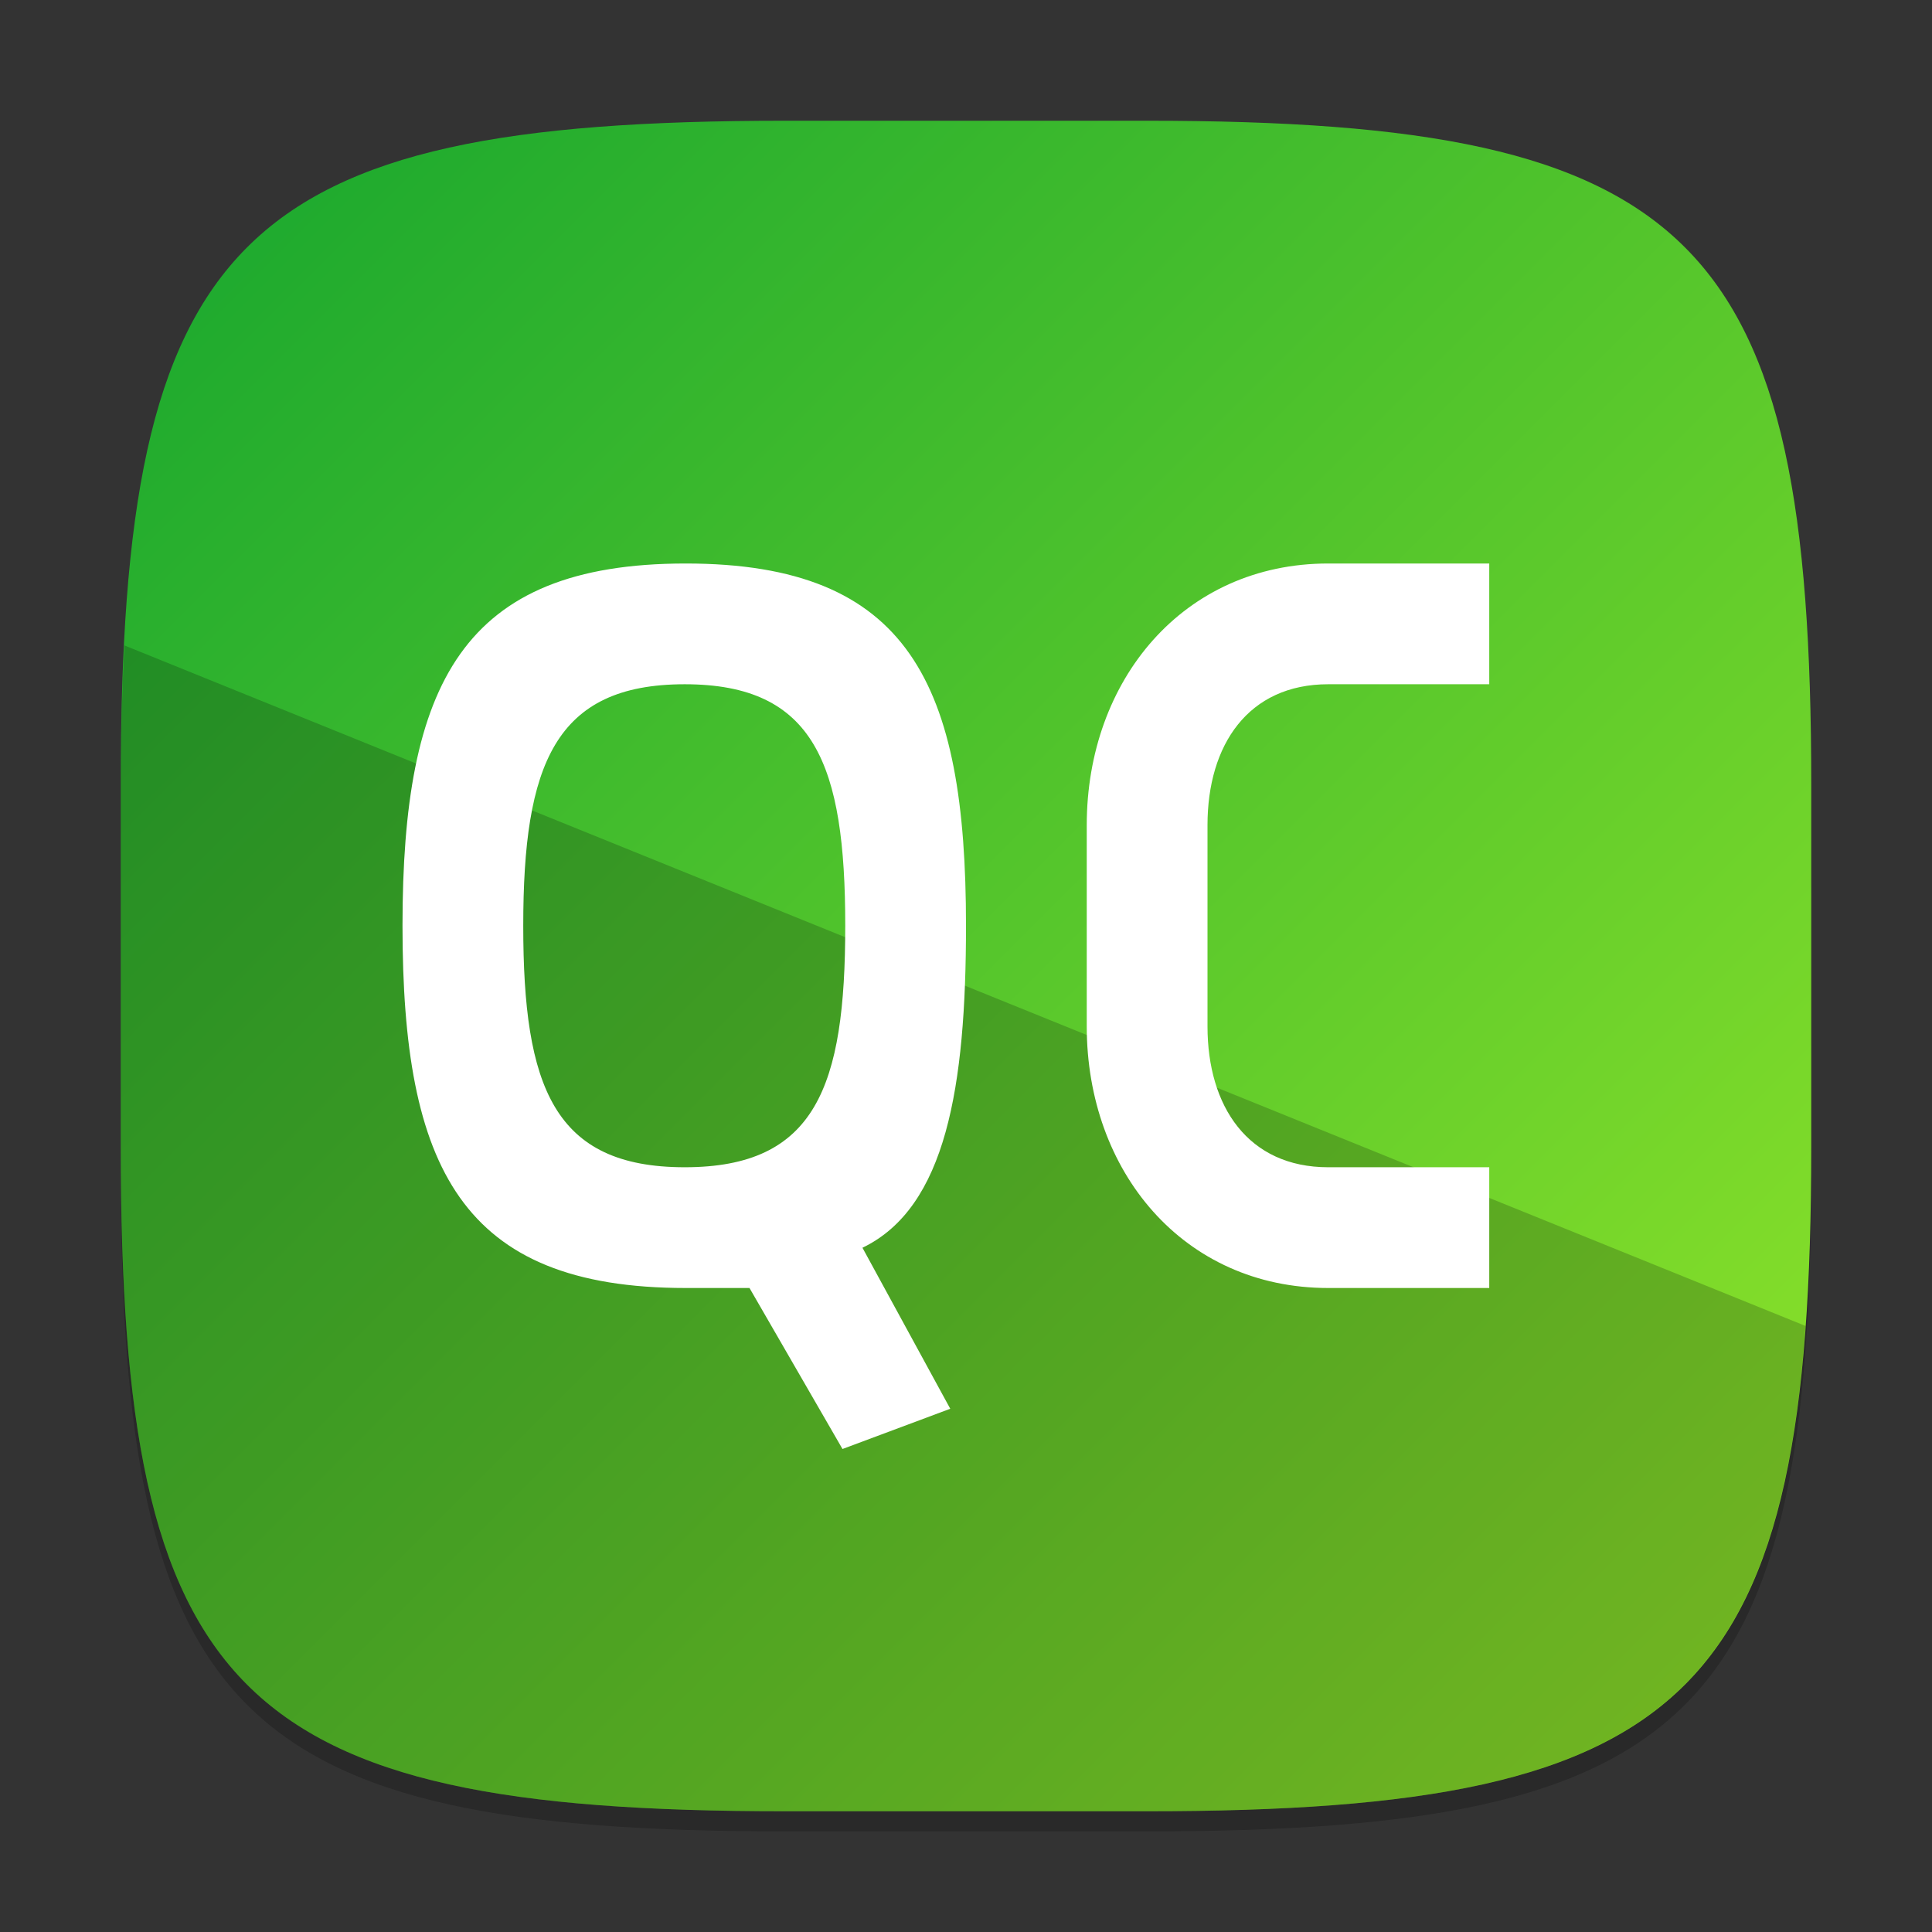 <?xml version="1.0" encoding="UTF-8" standalone="no"?>
<!-- Created with Inkscape (http://www.inkscape.org/) -->

<svg
   width="96"
   height="96"
   viewBox="0 0 96 96"
   version="1.1"
   id="svg5"
   inkscape:version="1.2.1 (9c6d41e410, 2022-07-14)"
   sodipodi:docname="qtcreator.svg"
   xmlns:inkscape="http://www.inkscape.org/namespaces/inkscape"
   xmlns:sodipodi="http://sodipodi.sourceforge.net/DTD/sodipodi-0.dtd"
   xmlns:xlink="http://www.w3.org/1999/xlink"
   xmlns="http://www.w3.org/2000/svg"
   xmlns:svg="http://www.w3.org/2000/svg">
  <rect x="0" y="0" width="96" height="96" fill="#333333" stroke="none"/>
  <sodipodi:namedview
     id="namedview7"
     pagecolor="#ffffff"
     bordercolor="#000000"
     borderopacity="0.25"
     inkscape:showpageshadow="2"
     inkscape:pageopacity="0.0"
     inkscape:pagecheckerboard="0"
     inkscape:deskcolor="#d1d1d1"
     inkscape:document-units="px"
     showgrid="false"
     inkscape:zoom="8.3541667"
     inkscape:cx="47.94015"
     inkscape:cy="48"
     inkscape:window-width="1920"
     inkscape:window-height="1008"
     inkscape:window-x="0"
     inkscape:window-y="0"
     inkscape:window-maximized="1"
     inkscape:current-layer="svg5" />
  <defs
     id="defs2">
    <linearGradient
       inkscape:collect="always"
       xlink:href="#linearGradient2833"
       id="linearGradient4780"
       x1="2"
       y1="2"
       x2="30"
       y2="30"
       gradientUnits="userSpaceOnUse"
       gradientTransform="scale(3)" />
    <linearGradient
       inkscape:collect="always"
       id="linearGradient2833">
      <stop
         style="stop-color:#16a62f;stop-opacity:1;"
         offset="0"
         id="stop2829" />
      <stop
         style="stop-color:#95e629;stop-opacity:1;"
         offset="1"
         id="stop2831" />
    </linearGradient>
  </defs>
  <path
     d="M 39,7 C 11.696,7 6,12.819 6,40 v 18 c 0,27.181 5.696,33 33,33 H 57 C 84.304,91 90,85.181 90,58 V 40 C 90,12.819 84.304,7 57,7"
     style="opacity:0.2;fill:#000000;stroke-width:3;stroke-linecap:round;stroke-linejoin:round"
     id="path563" />
  <path
     id="path530"
     style="fill:url(#linearGradient4780);fill-opacity:1;stroke-width:3;stroke-linecap:round;stroke-linejoin:round"
     d="M 39,6 C 11.696,6 6,11.819 6,39 v 18 c 0,27.181 5.696,33 33,33 H 57 C 84.304,90 90,84.181 90,57 V 39 C 90,11.819 84.304,6 57,6 Z" />
  <path
     id="rect12240"
     style="opacity:0.2;fill:#000000;stroke-width:9;stroke-linecap:round;stroke-linejoin:round"
     d="M 6.18,32.07 C 6.07,34.226 6,36.494 6,39 v 18 c 0,27.18 5.696,33 33,33 h 18 c 24.022,0 31.312,-4.52 32.719,-24.113 z" />
  <path
     id="path8"
     style="fill:#ffffff;stroke-width:2"
     d="M 34.07,28 C 22.953,28 20,34 20,46 c 0,12 2.901,18 14.07,18 h 3.172 l 4.621,8 5.355,-2 -4.363,-8 C 47.011,60 48,54 48,46 48,34 45.188,28 34.07,28 Z M 66,28 c -7.202,0 -12,5.798 -12,13 v 10 c 0,7.202 4.798,13 12,13 h 8 v -6 c 0,0 -7.987,0.003 -8,0 -3.982,0 -6,-3.018 -6,-7 V 41 c 0,-3.982 2.018,-7 6,-7 h 8 V 28 Z M 34.023,34 C 40.482,34 42,38 42,46 42,54 40.531,58 34.023,58 27.516,58 26,54 26,46 26,38 27.565,34 34.023,34 Z" />
</svg>
